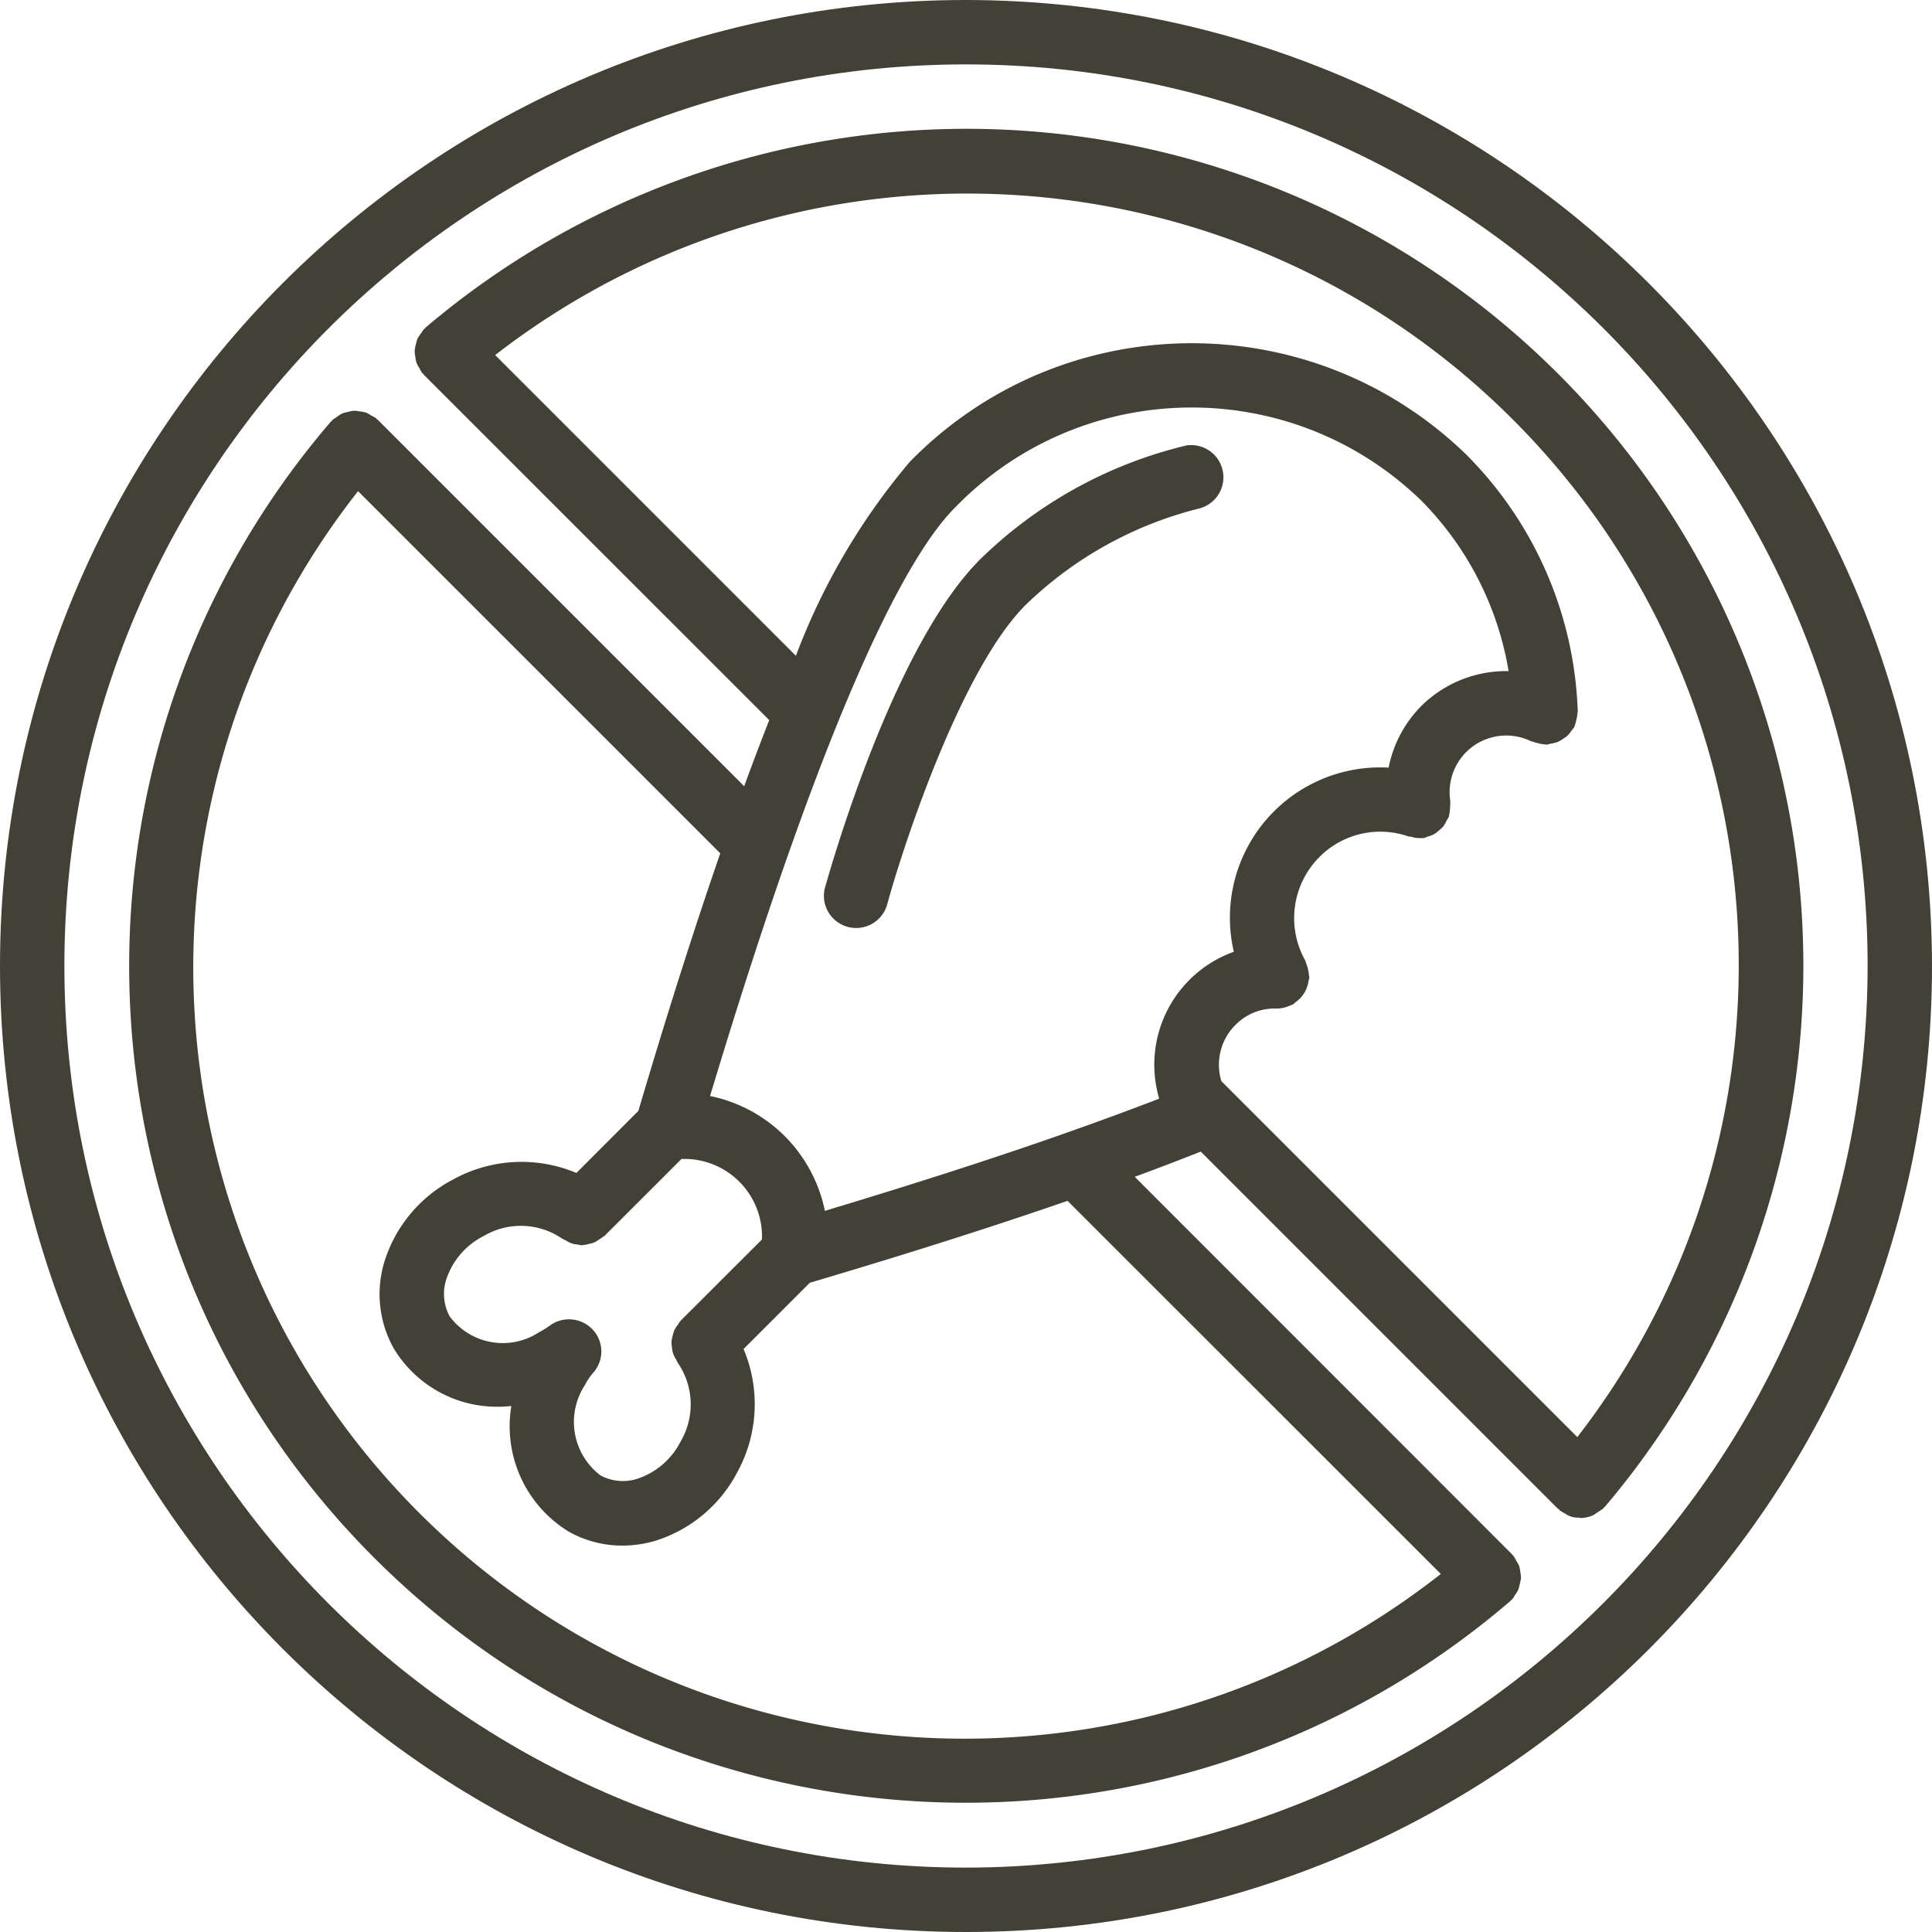 <svg width="64" height="64" fill="none" xmlns="http://www.w3.org/2000/svg"><g clip-path="url(#a)" fill="#434035"><path d="M32 0C14.327 0 0 14.327 0 32c0 17.673 14.327 32 32 32 17.673 0 32-14.327 32-32C63.98 14.335 49.665.02 32 0Zm0 61.867C15.505 61.867 2.133 48.495 2.133 32S15.505 2.133 32 2.133 61.867 15.505 61.867 32C61.847 48.487 48.487 61.848 32 61.867Z"/><path d="M32 4.267a27.694 27.694 0 0 0-17.895 6.578c-.014.011-.02.028-.031.04a.29.29 0 0 0-.033.02c-.03.04-.058.082-.083.125-.05.06-.093.126-.13.195-.022.06-.04.12-.05.183-.021.07-.035.14-.041.213 0 .067.008.134.022.2a.972.972 0 0 0 .039.198c.028.068.064.132.106.192.023.05.048.097.078.142.01.01.024.015.033.026.01.01.015.027.027.039l11.44 11.437c-.272.689-.55 1.424-.83 2.19L12.52 13.913c-.009-.01-.023-.012-.032-.022-.01-.01-.015-.024-.026-.034a.99.99 0 0 0-.163-.09.939.939 0 0 0-.168-.096 1.038 1.038 0 0 0-.222-.043.986.986 0 0 0-.178-.021c-.075.006-.15.02-.223.043-.059.01-.117.027-.172.047a1.07 1.07 0 0 0-.195.13 1.003 1.003 0 0 0-.13.086c-.008.01-.011.021-.02.03-.008.01-.024.016-.034.027-9.43 10.992-8.803 27.392 1.437 37.633 10.241 10.24 26.64 10.867 37.633 1.438.01-.008.014-.02.022-.029.009-.008.025-.013.036-.023a1.05 1.05 0 0 0 .1-.152c.041-.052.077-.109.108-.167.04-.13.07-.263.093-.397a1.228 1.228 0 0 0-.024-.198 1.112 1.112 0 0 0-.04-.204 1.122 1.122 0 0 0-.099-.175 1.051 1.051 0 0 0-.09-.16c-.01-.01-.023-.015-.033-.026-.009-.01-.011-.02-.02-.03L37.59 38.983c.765-.282 1.493-.56 2.186-.835L51.598 49.97c.012.012.028.016.04.027.011.01.015.022.025.03a.997.997 0 0 0 .177.107.712.712 0 0 0 .444.139c.023 0 .045.013.068.013.147-.001.293-.033.427-.093l.33-.22c.013-.012.017-.029.029-.041.011-.013.022-.013.031-.024A27.722 27.722 0 0 0 32 4.267Zm15.067 19.136A3.99 3.99 0 0 0 46 25.429a4.979 4.979 0 0 0-5.128 6.1 3.973 3.973 0 0 0-2.472 4.865c-.966.373-2.005.755-3.116 1.146-.025.01-.05.016-.076.028-2.32.814-4.96 1.664-7.883 2.543a4.875 4.875 0 0 0-3.803-3.804c4.028-13.383 6.632-18.013 8.118-19.497 4.196-4.318 11.094-4.426 15.425-.244a10.468 10.468 0 0 1 2.91 5.666 3.996 3.996 0 0 0-2.908 1.17ZM22.547 43.75a.97.97 0 0 0-.084.124 1.064 1.064 0 0 0-.12.18 1.012 1.012 0 0 0-.059.192.981.981 0 0 0-.039.199.993.993 0 0 0 .017.202.963.963 0 0 0 .038.197c.026.067.059.132.098.192.02.046.043.09.07.133.52.773.55 1.776.08 2.58a2.484 2.484 0 0 1-1.445 1.24 1.56 1.56 0 0 1-1.215-.117 2.225 2.225 0 0 1-.52-2.977c.075-.147.166-.284.272-.41A1.057 1.057 0 0 0 19.589 44a1.075 1.075 0 0 0-1.387-.08c-.108.078-.22.148-.339.208a2.19 2.19 0 0 1-2.967-.522 1.559 1.559 0 0 1-.114-1.217 2.474 2.474 0 0 1 1.24-1.444 2.419 2.419 0 0 1 2.585.076c.045.026.09.05.138.07.114.08.248.127.388.135.046.012.092.02.139.026.02 0 .04-.01.06-.01.067-.007.133-.02.198-.04a.93.93 0 0 0 .193-.06l.303-.202 2.548-2.547a2.57 2.57 0 0 1 2.667 2.666l-2.695 2.692Zm25.182 8.389c-10.168 7.988-24.701 7.118-33.845-2.025C4.741 40.97 3.872 26.438 11.861 16.27L23.86 28.267c-.865 2.5-1.767 5.333-2.713 8.533l-2.053 2.056a4.688 4.688 0 0 0-4.08.214 4.617 4.617 0 0 0-2.28 2.726 3.68 3.68 0 0 0 .303 2.861 3.993 3.993 0 0 0 3.542 1.942c.12 0 .24-.013.36-.023a4.088 4.088 0 0 0 1.9 4.16 3.606 3.606 0 0 0 1.776.464 3.893 3.893 0 0 0 1.086-.157 4.619 4.619 0 0 0 2.727-2.282 4.686 4.686 0 0 0 .203-4.073l2.195-2.195c3.214-.95 6.04-1.85 8.538-2.714L47.73 52.14Zm4.52-4.535L40.46 35.816a1.859 1.859 0 0 1 .465-1.863c.353-.36.84-.557 1.343-.544h.039c.116-.002.23-.023.337-.062.028-.01.055-.021.083-.033a.86.86 0 0 0 .106-.043c.033-.025.064-.052.094-.08a.954.954 0 0 0 .282-.307.943.943 0 0 0 .137-.39.895.895 0 0 0 .028-.113c0-.027-.011-.05-.013-.076a1.413 1.413 0 0 0-.1-.415c-.012-.023-.01-.05-.024-.073a2.867 2.867 0 0 1 .472-3.428 2.835 2.835 0 0 1 2.942-.682c.033.01.065 0 .098.012.08.025.162.04.245.044H47.166a.87.87 0 0 0 .128-.05.964.964 0 0 0 .214-.081.995.995 0 0 0 .155-.118c.055-.043.106-.09.152-.142.042-.06.077-.125.106-.192a.924.924 0 0 0 .08-.14c0-.015 0-.03.006-.046.025-.139.036-.28.035-.421v-.048a1.875 1.875 0 0 1 2.675-1.97c.026.012.053.01.08.02a.976.976 0 0 0 .17.048c.07.02.14.031.213.036.018 0 .035.01.053.008a1 1 0 0 0 .141-.034c.073-.009.144-.026.214-.05a1 1 0 0 0 .18-.101c.057-.034.11-.072.16-.116a.992.992 0 0 0 .136-.173.892.892 0 0 0 .089-.112c.008-.017.006-.035.014-.053.024-.065.043-.131.054-.199a.985.985 0 0 0 .035-.213c0-.018.01-.033.009-.051a12.635 12.635 0 0 0-3.691-8.504c-5.164-5.015-13.412-4.906-18.441.243a21.875 21.875 0 0 0-3.768 6.42l-9.962-9.962c10.171-7.877 24.613-6.964 33.71 2.133 9.098 9.097 10.013 23.54 2.137 33.712Z"/><path d="M39.266 14.765a14.615 14.615 0 0 0-6.803 3.77c-2.949 2.948-5.05 10.585-5.144 10.905a1.068 1.068 0 0 0 2.059.56c.559-2.05 2.476-7.839 4.593-9.956a12.644 12.644 0 0 1 5.715-3.19 1.067 1.067 0 0 0-.42-2.092v.003Z"/></g><defs><clipPath id="a"><path fill="#fff" d="M0 0h64v64H0z"/></clipPath></defs></svg>